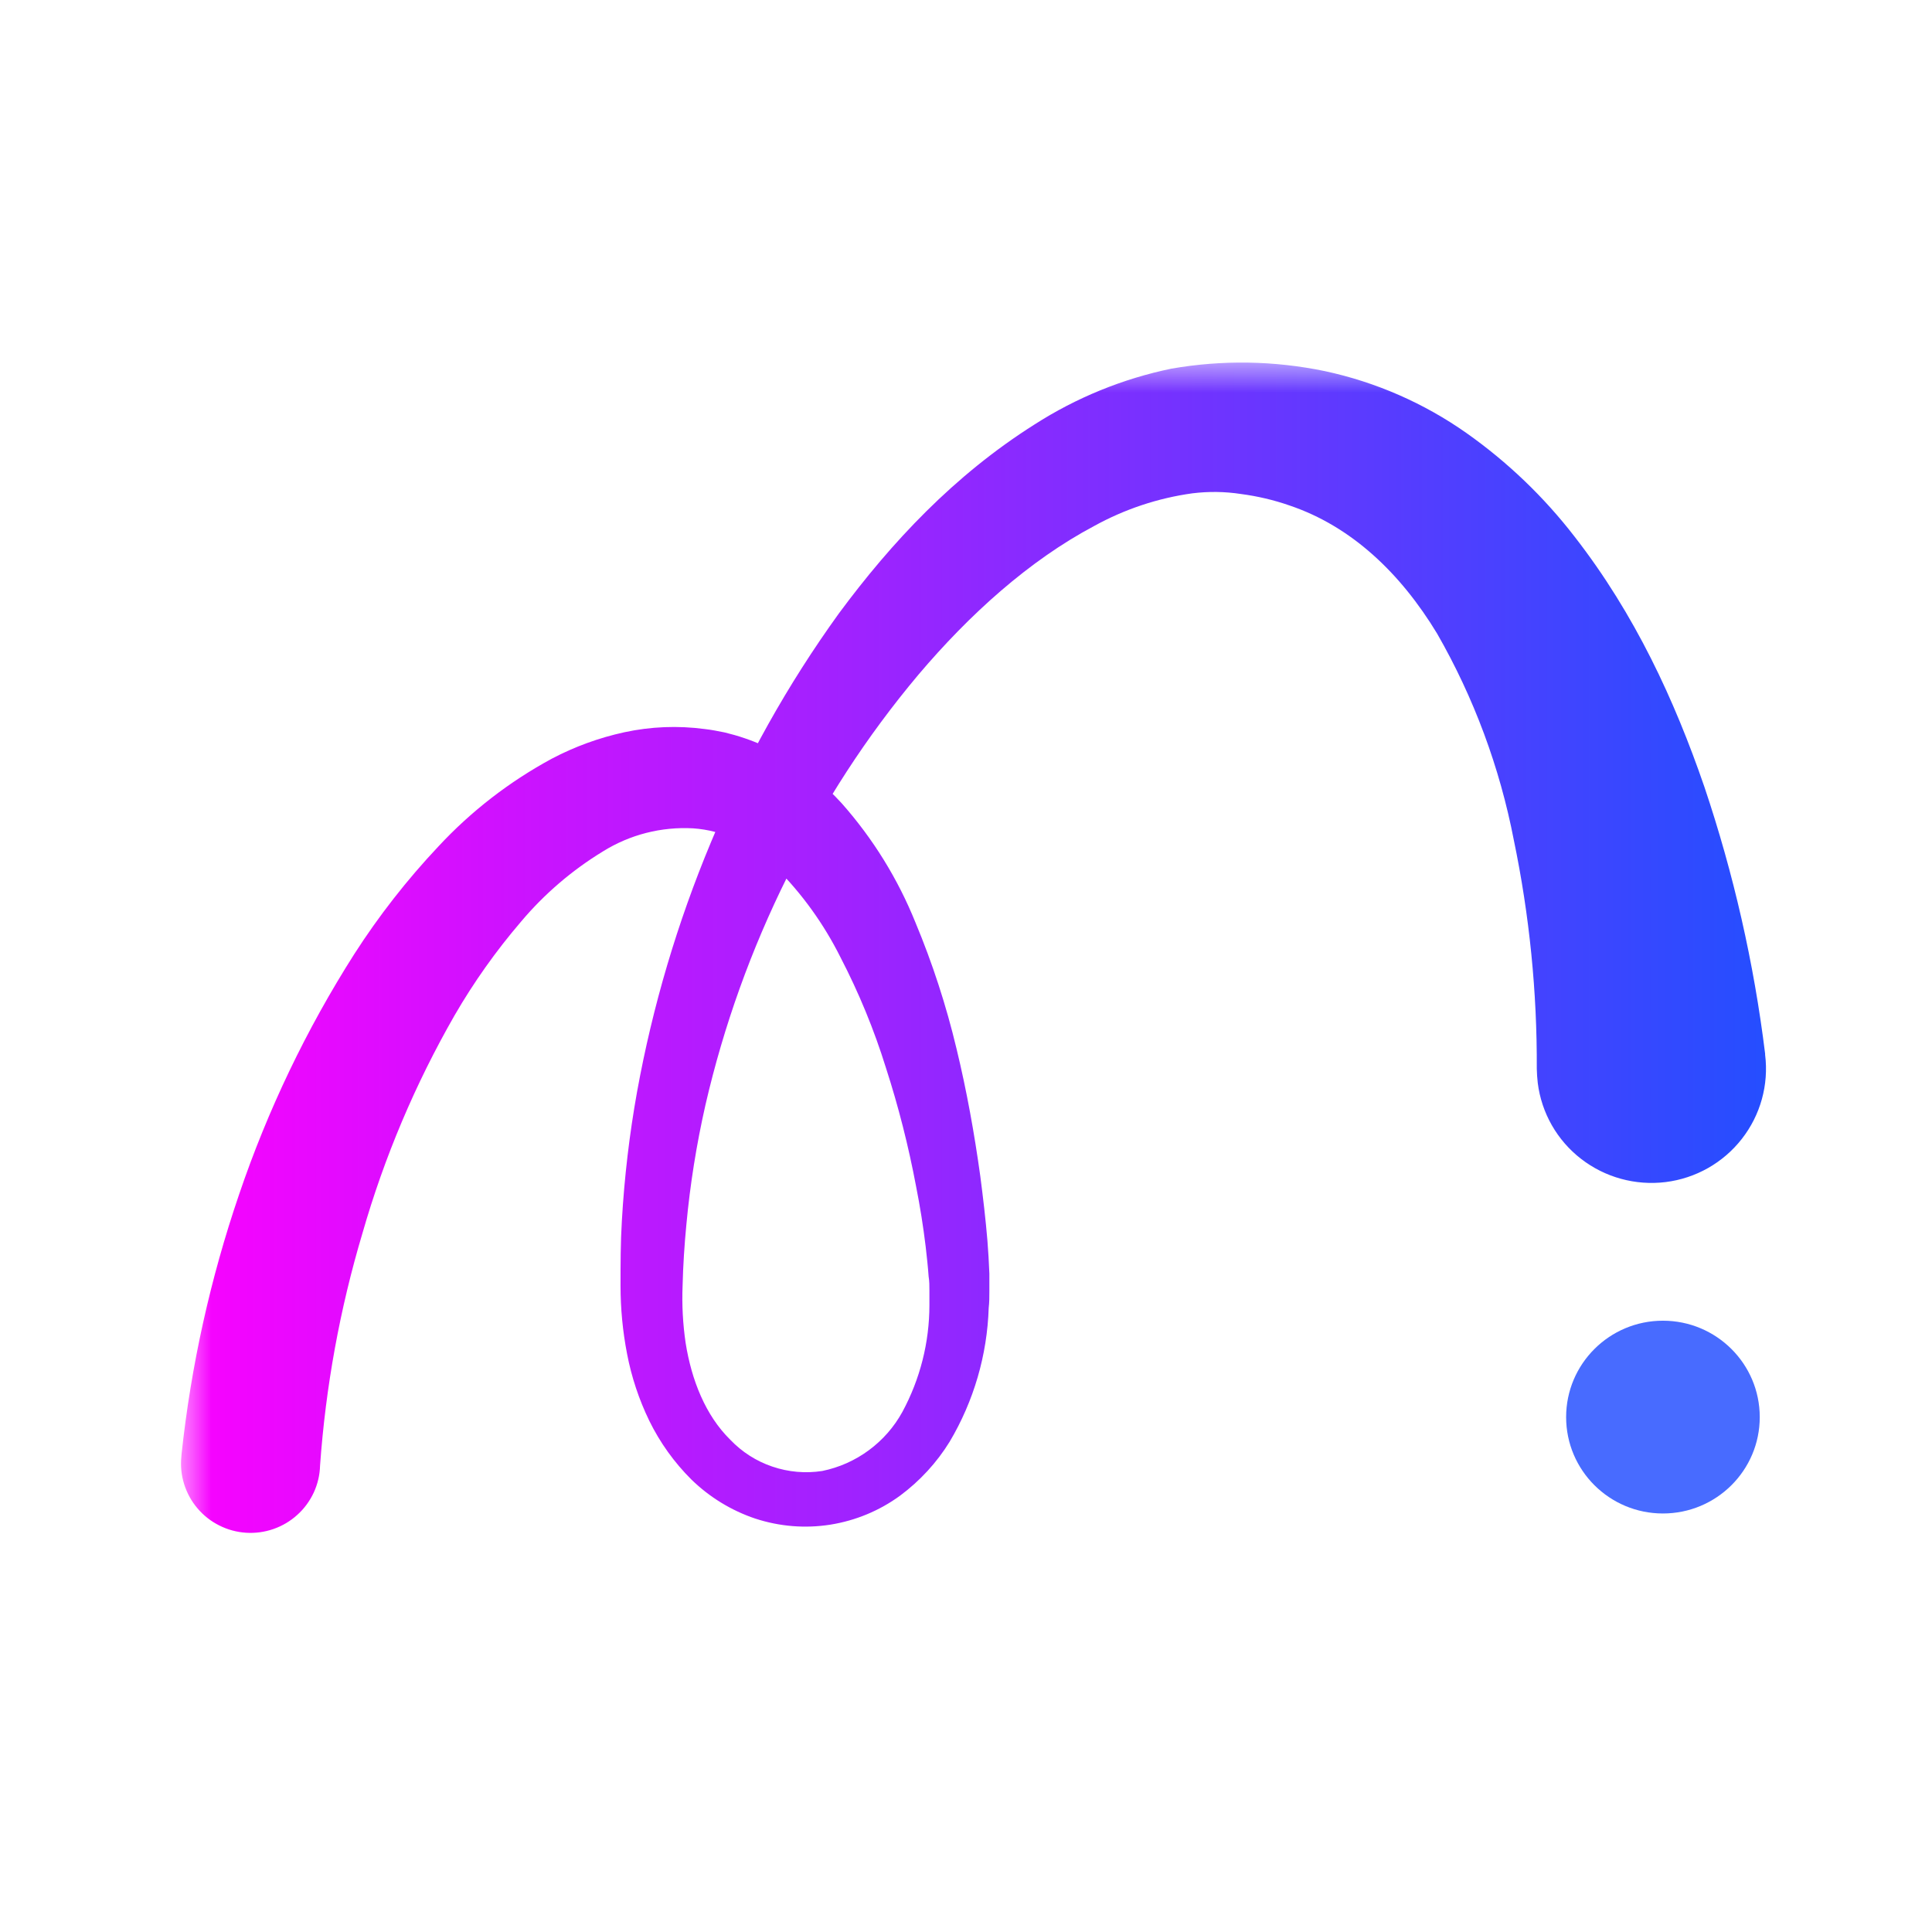 <svg xmlns="http://www.w3.org/2000/svg" xmlns:xlink="http://www.w3.org/1999/xlink" fill="none" version="1.1" width="32" height="32" viewBox="0 0 32 32"><defs><mask id="master_svg0_1_5"><g><rect x="3" y="6" width="27" height="21" rx="0" fill="#FFFFFF" fill-opacity="1"/></g></mask><mask id="master_svg1_1_00"><g><rect x="3" y="6" width="27" height="20" rx="0" fill="#FFFFFF" fill-opacity="1"/></g></mask><linearGradient x1="-0.028" y1="0.499" x2="1" y2="0.499" id="master_svg2_1_98"><stop offset="0%" stop-color="#FF00FF" stop-opacity="1"/><stop offset="100%" stop-color="#254EFF" stop-opacity="1"/></linearGradient></defs><g style="mix-blend-mode:passthrough"><g style="mix-blend-mode:passthrough"></g><g style="mix-blend-mode:passthrough" mask="url(#master_svg1_1_00)"><g><path d="M27.543,25.068C28.429,25.068,29.147,24.354,29.147,23.472C29.147,22.59,28.429,21.875,27.543,21.875C26.658,21.875,25.94,22.59,25.94,23.472C25.94,24.354,26.658,25.068,27.543,25.068Z" fill="#486BFF" fill-opacity="1"/></g><g><path d="M3.007,24.086C3.164,22.621,3.484,21.178,3.96,19.784C4.434,18.386,5.074,17.05,5.867,15.804C6.275,15.168,6.742,14.571,7.26,14.021C7.803,13.436,8.439,12.945,9.142,12.565C9.52,12.366,9.924,12.219,10.343,12.128C10.779,12.034,11.228,12.016,11.671,12.075C11.782,12.087,11.89,12.109,12,12.131C12.112,12.158,12.222,12.189,12.33,12.226C12.545,12.299,12.752,12.391,12.948,12.503C13.319,12.719,13.655,12.99,13.943,13.307C14.46,13.891,14.872,14.558,15.163,15.28C15.446,15.958,15.673,16.657,15.843,17.37C16.013,18.072,16.139,18.776,16.237,19.483C16.283,19.837,16.325,20.192,16.355,20.551C16.369,20.731,16.38,20.91,16.387,21.095C16.387,21.189,16.387,21.282,16.387,21.382C16.387,21.481,16.387,21.57,16.376,21.663C16.351,22.444,16.129,23.206,15.73,23.878C15.516,24.226,15.236,24.529,14.908,24.773C14.567,25.022,14.172,25.186,13.754,25.253C13.337,25.319,12.91,25.284,12.508,25.152C12.113,25.019,11.752,24.798,11.453,24.507C11.167,24.223,10.93,23.892,10.753,23.53C10.583,23.179,10.459,22.806,10.386,22.423C10.314,22.052,10.278,21.675,10.278,21.298C10.278,20.937,10.278,20.578,10.3,20.22C10.341,19.503,10.425,18.789,10.552,18.082C10.809,16.666,11.219,15.282,11.774,13.954C12.332,12.611,13.045,11.337,13.897,10.157C14.769,8.979,15.804,7.872,17.133,7.032C17.826,6.587,18.595,6.273,19.402,6.106C20.245,5.959,21.107,5.973,21.944,6.147C22.788,6.328,23.585,6.677,24.29,7.173C24.97,7.653,25.574,8.232,26.082,8.891C27.079,10.173,27.736,11.597,28.23,13.033C28.714,14.47,29.051,15.951,29.236,17.454L29.236,17.47C29.298,17.968,29.159,18.469,28.85,18.864C28.541,19.26,28.087,19.517,27.587,19.579C27.088,19.64,26.584,19.502,26.187,19.194C25.79,18.887,25.532,18.434,25.47,17.937C25.461,17.859,25.456,17.781,25.454,17.703C25.46,16.431,25.333,15.162,25.074,13.916C24.842,12.714,24.413,11.557,23.803,10.494C23.196,9.492,22.384,8.718,21.358,8.372C21.097,8.281,20.827,8.218,20.553,8.182C20.286,8.141,20.016,8.138,19.749,8.171C19.178,8.25,18.627,8.434,18.123,8.712C17.044,9.285,16.058,10.176,15.211,11.176C14.353,12.197,13.625,13.319,13.042,14.518C12.443,15.721,11.987,16.99,11.685,18.299C11.536,18.955,11.43,19.619,11.368,20.288C11.336,20.622,11.314,20.958,11.306,21.293C11.293,21.61,11.31,21.928,11.356,22.242C11.453,22.855,11.684,23.443,12.097,23.848C12.29,24.05,12.529,24.203,12.794,24.292C13.059,24.382,13.342,24.407,13.619,24.364C13.898,24.307,14.161,24.19,14.39,24.021C14.619,23.852,14.809,23.636,14.946,23.386C15.24,22.842,15.394,22.234,15.394,21.616C15.394,21.537,15.394,21.458,15.394,21.377C15.394,21.296,15.394,21.219,15.381,21.143C15.37,20.985,15.351,20.814,15.332,20.647C15.292,20.315,15.239,19.981,15.173,19.649C15.048,18.985,14.882,18.33,14.674,17.687C14.478,17.056,14.226,16.444,13.922,15.858C13.647,15.307,13.285,14.803,12.848,14.367C12.654,14.181,12.432,14.025,12.191,13.905C11.968,13.8,11.728,13.737,11.482,13.72C10.955,13.69,10.432,13.824,9.985,14.103C9.474,14.415,9.017,14.806,8.632,15.263C8.217,15.747,7.848,16.267,7.529,16.818C6.877,17.955,6.365,19.166,6.004,20.424C5.629,21.679,5.394,22.971,5.301,24.277C5.297,24.431,5.261,24.583,5.196,24.723C5.131,24.862,5.039,24.988,4.924,25.091C4.81,25.195,4.676,25.274,4.53,25.325C4.384,25.376,4.229,25.397,4.075,25.387C3.92,25.377,3.769,25.336,3.631,25.266C3.493,25.197,3.371,25.101,3.271,24.983C3.171,24.866,3.096,24.729,3.05,24.582C3.004,24.435,2.988,24.28,3.004,24.127C3.004,24.113,3.005,24.099,3.007,24.086Z" fill="url(#master_svg2_1_98)" fill-opacity="1"/></g></g></g></svg>